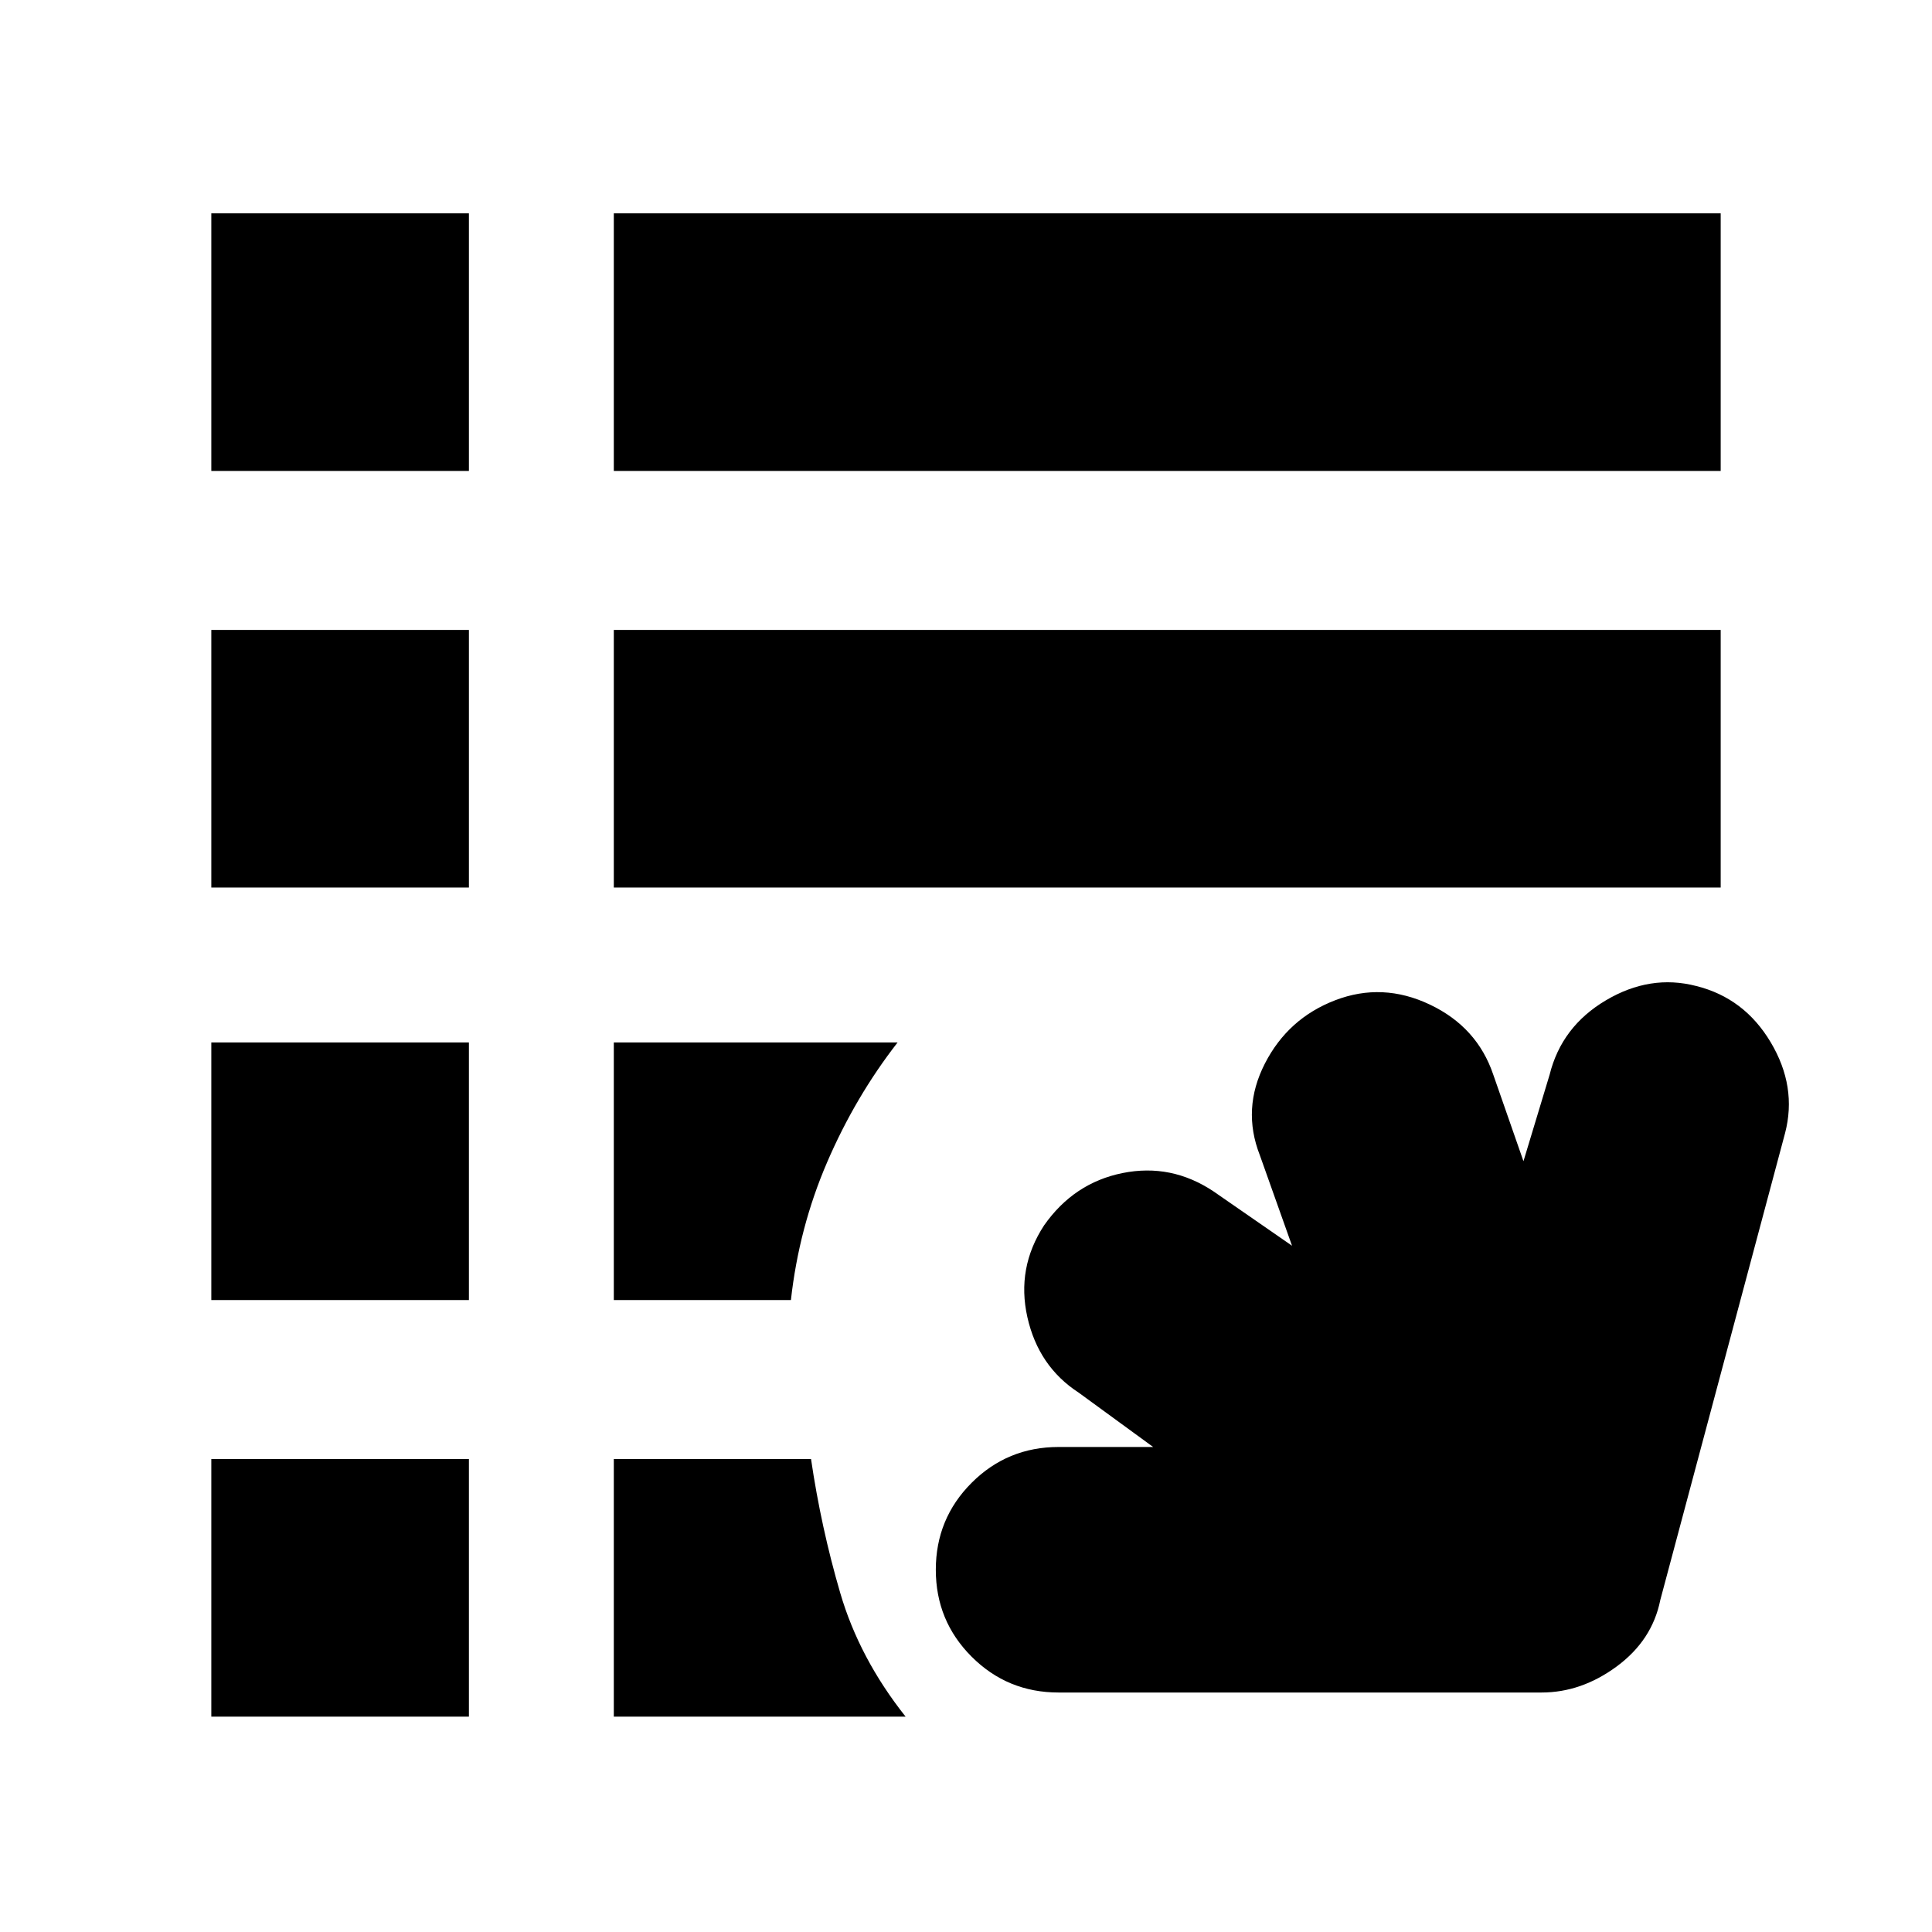<svg xmlns="http://www.w3.org/2000/svg" height="20" viewBox="0 -960 960 960" width="20"><path d="M526-119q-25.4 0-43.2-17.8Q465-154.6 465-180q0-25.4 17.8-43.2Q500.6-241 526-241h47l-37-27q-20-13-25.5-37.5t8.3-45.62q14.8-21.12 39-26Q582-382 603-368l39 27-16-45q-9-23 2.5-45.5t35-31.5q23.5-9 47 2.17Q734-449.67 742-426l15 43 13-43q5.94-23.91 27.97-36.95 22.03-13.05 44.91-7.1 23.88 5.94 37 28Q893-420 887-397l-62 232q-4 20-21.6 33T766-119H526Zm-421 12v-128h128v128H105Zm200 0v-128h98q5 34 14.5 66.5T450-107H305ZM105-314v-128h128v128H105Zm200 0v-128h141q-21 27-35 59.5T393-314h-88ZM105-519v-128h128v128H105Zm200 0v-128h550v128H305ZM105-726v-128h128v128H105Zm200 0v-128h550v128H305Z"/></svg>